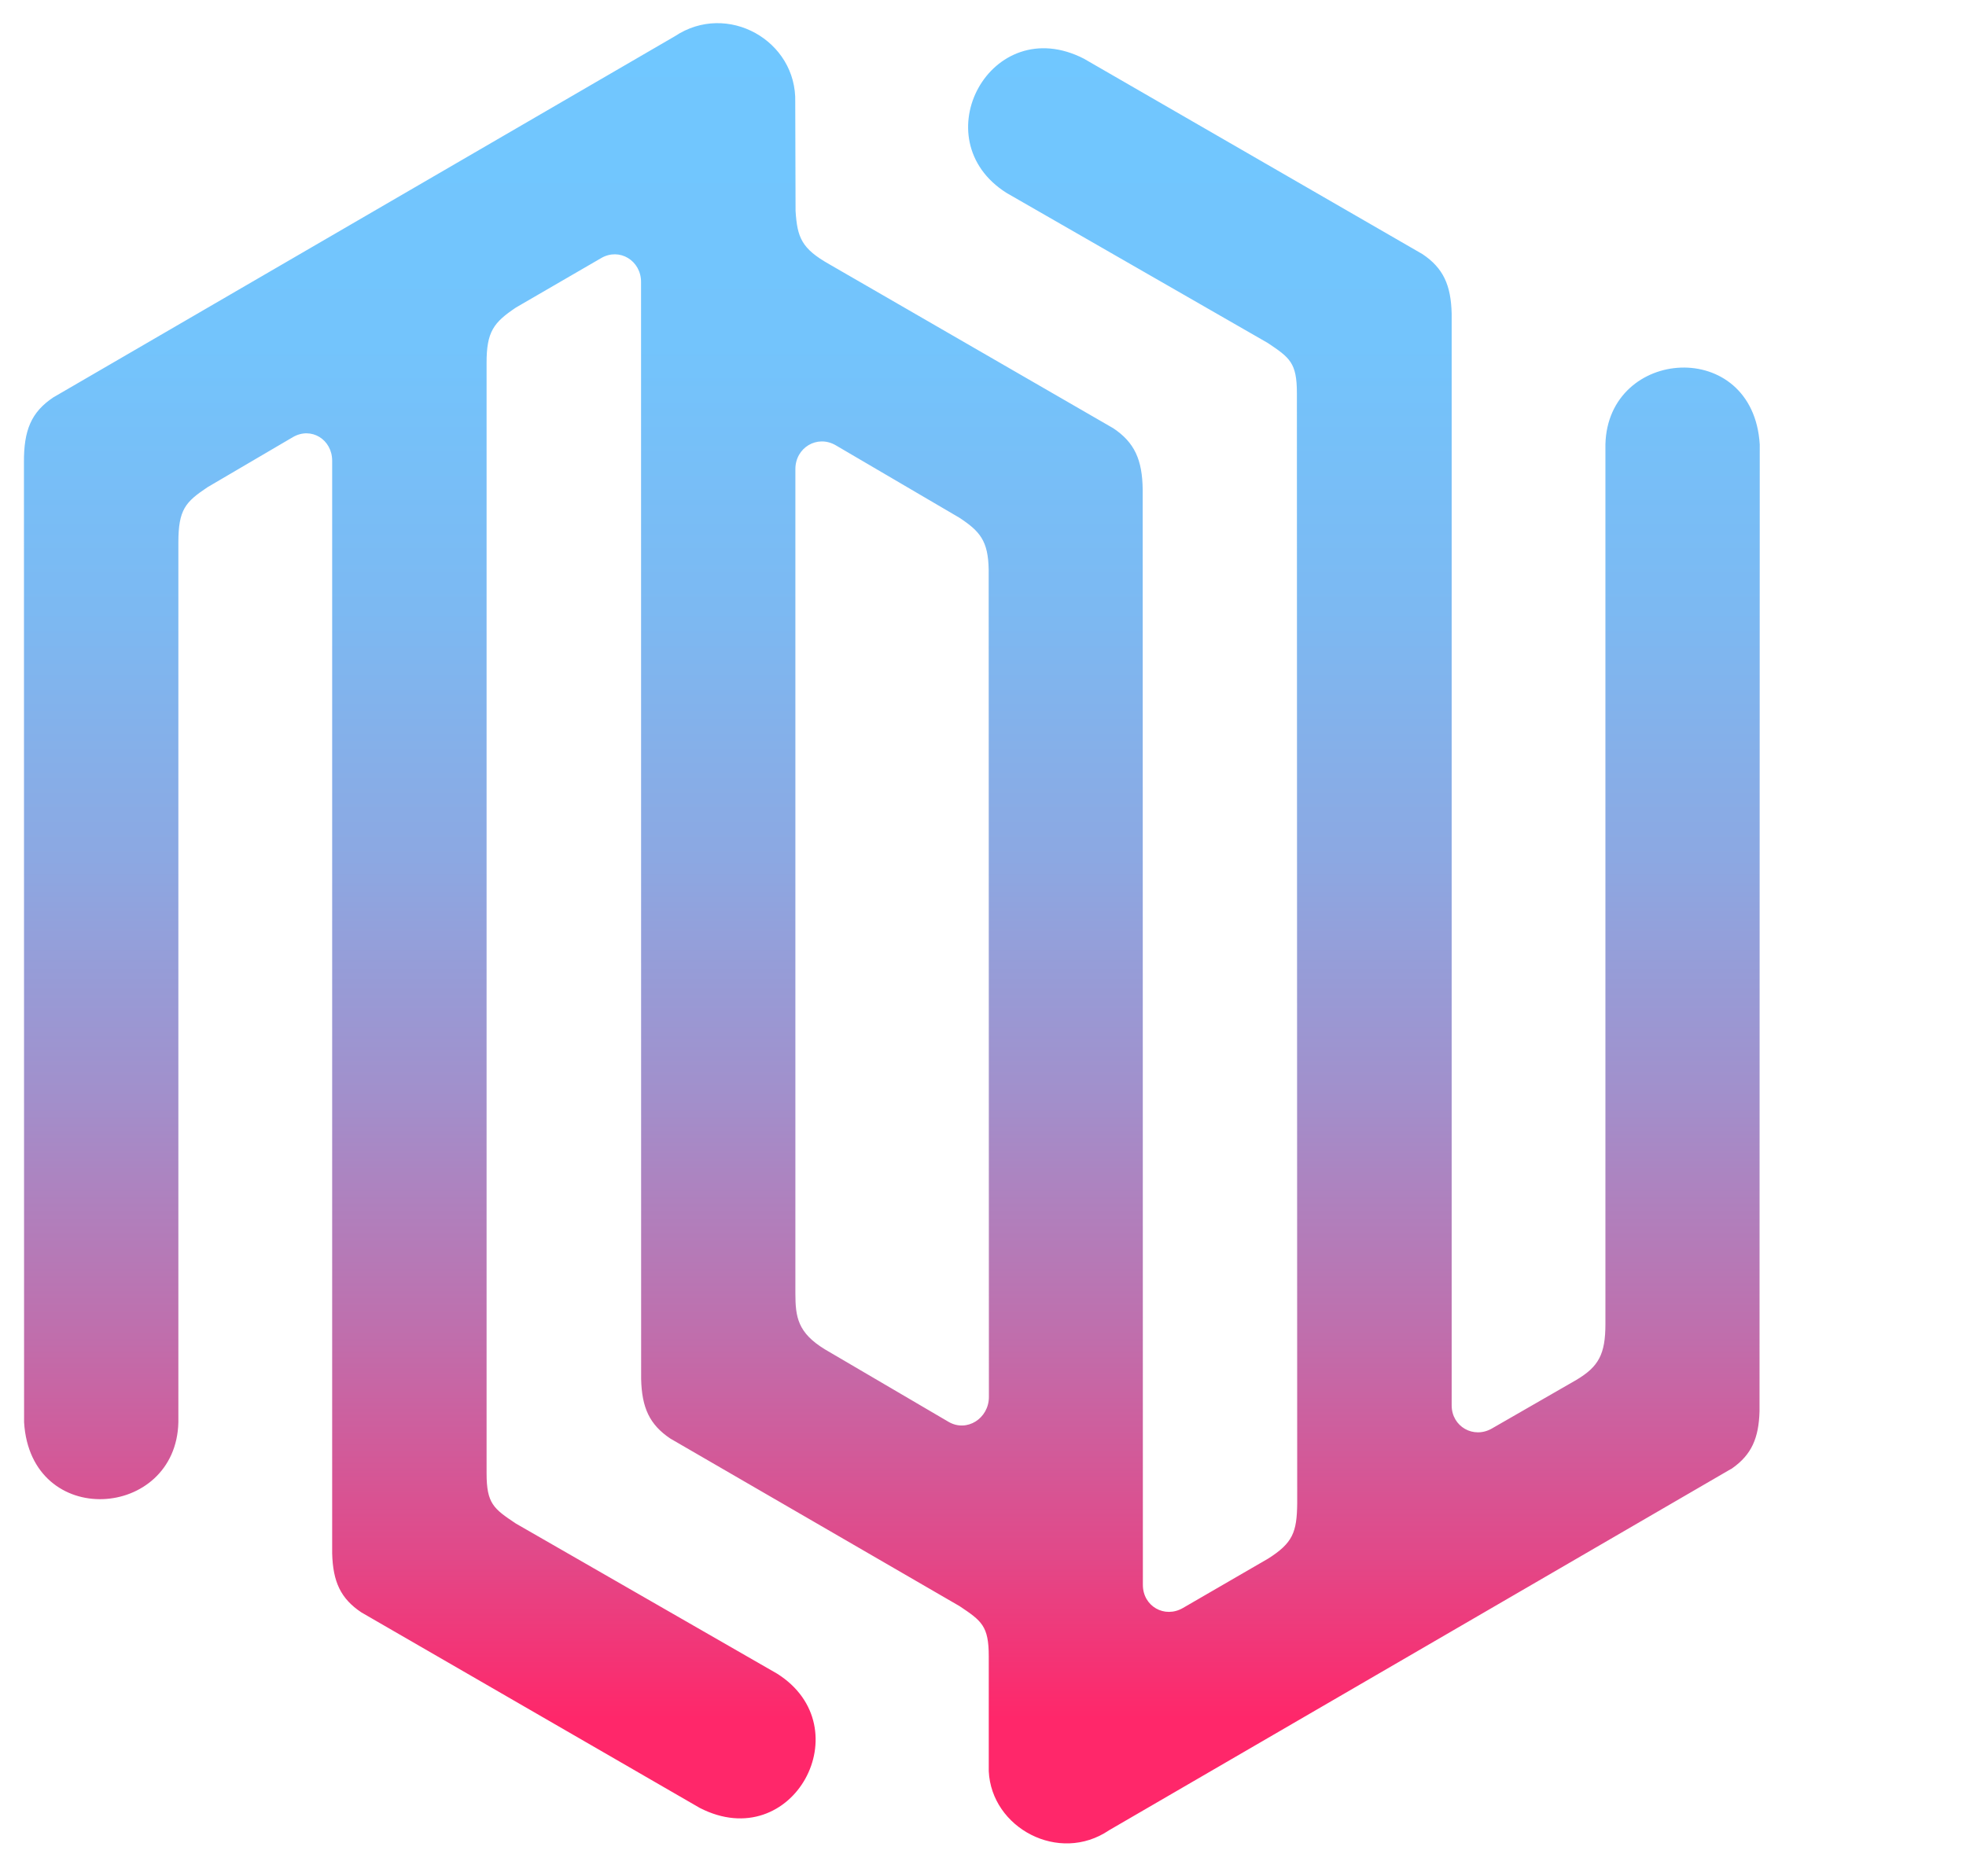 <?xml version="1.0" encoding="UTF-8"?>
<svg width="44" height="42" viewBox="0 0 44 42" fill="none" xmlns="http://www.w3.org/2000/svg">
<g clip-path="url(#clip0)">

<path d="M38.776 32.861C39.199 32.56 39.362 32.193 39.379 31.593L39.384 9.949C39.237 7.541 35.981 7.77 35.93 9.949V29.639C35.93 30.316 35.776 30.593 35.281 30.888L33.392 31.975C32.981 32.214 32.489 31.936 32.489 31.458V7.024C32.474 6.381 32.301 6 31.835 5.688L24.259 1.314C22.173 0.244 20.625 3.123 22.531 4.321L28.371 7.676C28.866 8.007 29.025 8.12 29.025 8.799L29.032 33.649C29.025 34.299 28.934 34.538 28.383 34.888L26.475 35.994C26.064 36.233 25.578 35.956 25.578 35.477L25.574 10.961C25.566 10.294 25.393 9.905 24.917 9.587L18.56 5.915C17.938 5.563 17.844 5.319 17.805 4.722L17.798 2.285C17.834 0.908 16.277 0.031 15.104 0.811L1.192 8.896C0.697 9.227 0.531 9.635 0.536 10.352L0.539 31.837C0.685 34.246 3.942 34.016 3.992 31.837V12.147C3.992 11.403 4.151 11.236 4.646 10.905L6.555 9.785C6.966 9.546 7.434 9.838 7.434 10.314V34.772C7.451 35.407 7.624 35.784 8.088 36.093L15.662 40.47C17.748 41.54 19.296 38.661 17.39 37.463L11.544 34.103C11.049 33.772 10.89 33.659 10.89 32.98V8.137C10.886 7.42 11.052 7.217 11.547 6.884L13.455 5.777C13.866 5.538 14.347 5.835 14.347 6.311L14.349 30.869C14.364 31.511 14.537 31.89 15.003 32.202L21.476 35.953C21.971 36.284 22.129 36.398 22.129 37.076V39.646C22.187 40.917 23.699 41.731 24.821 40.97L38.726 32.891C38.742 32.886 38.759 32.874 38.776 32.861ZM21.23 31.828L18.462 30.205C17.856 29.835 17.801 29.485 17.801 28.953V10.5C17.801 10.021 18.288 9.727 18.702 9.966L21.471 11.589C21.93 11.891 22.117 12.106 22.127 12.753L22.132 31.275C22.129 31.75 21.641 32.067 21.23 31.828Z" fill="url(#paint0_linear)"/>
</g>
<defs>
<linearGradient id="paint0_linear" x1="19.961" y1="41.269" x2="19.961" y2="0.518" gradientUnits="userSpaceOnUse">
<stop offset="0.069" stop-color="#FF276A"/>
<stop offset="0.16" stop-color="#E14989"/>
<stop offset="0.282" stop-color="#BF6FAD"/>
<stop offset="0.409" stop-color="#A28FCB"/>
<stop offset="0.541" stop-color="#8CA8E2"/>
<stop offset="0.678" stop-color="#7CB9F2"/>
<stop offset="0.825" stop-color="#73C4FC"/>
<stop offset="0.999" stop-color="#70C7FF"/>
</linearGradient>
<clipPath id="clip0">
<rect width="274" height="41.545" fill="white"/>
</clipPath>
</defs>
</svg>
